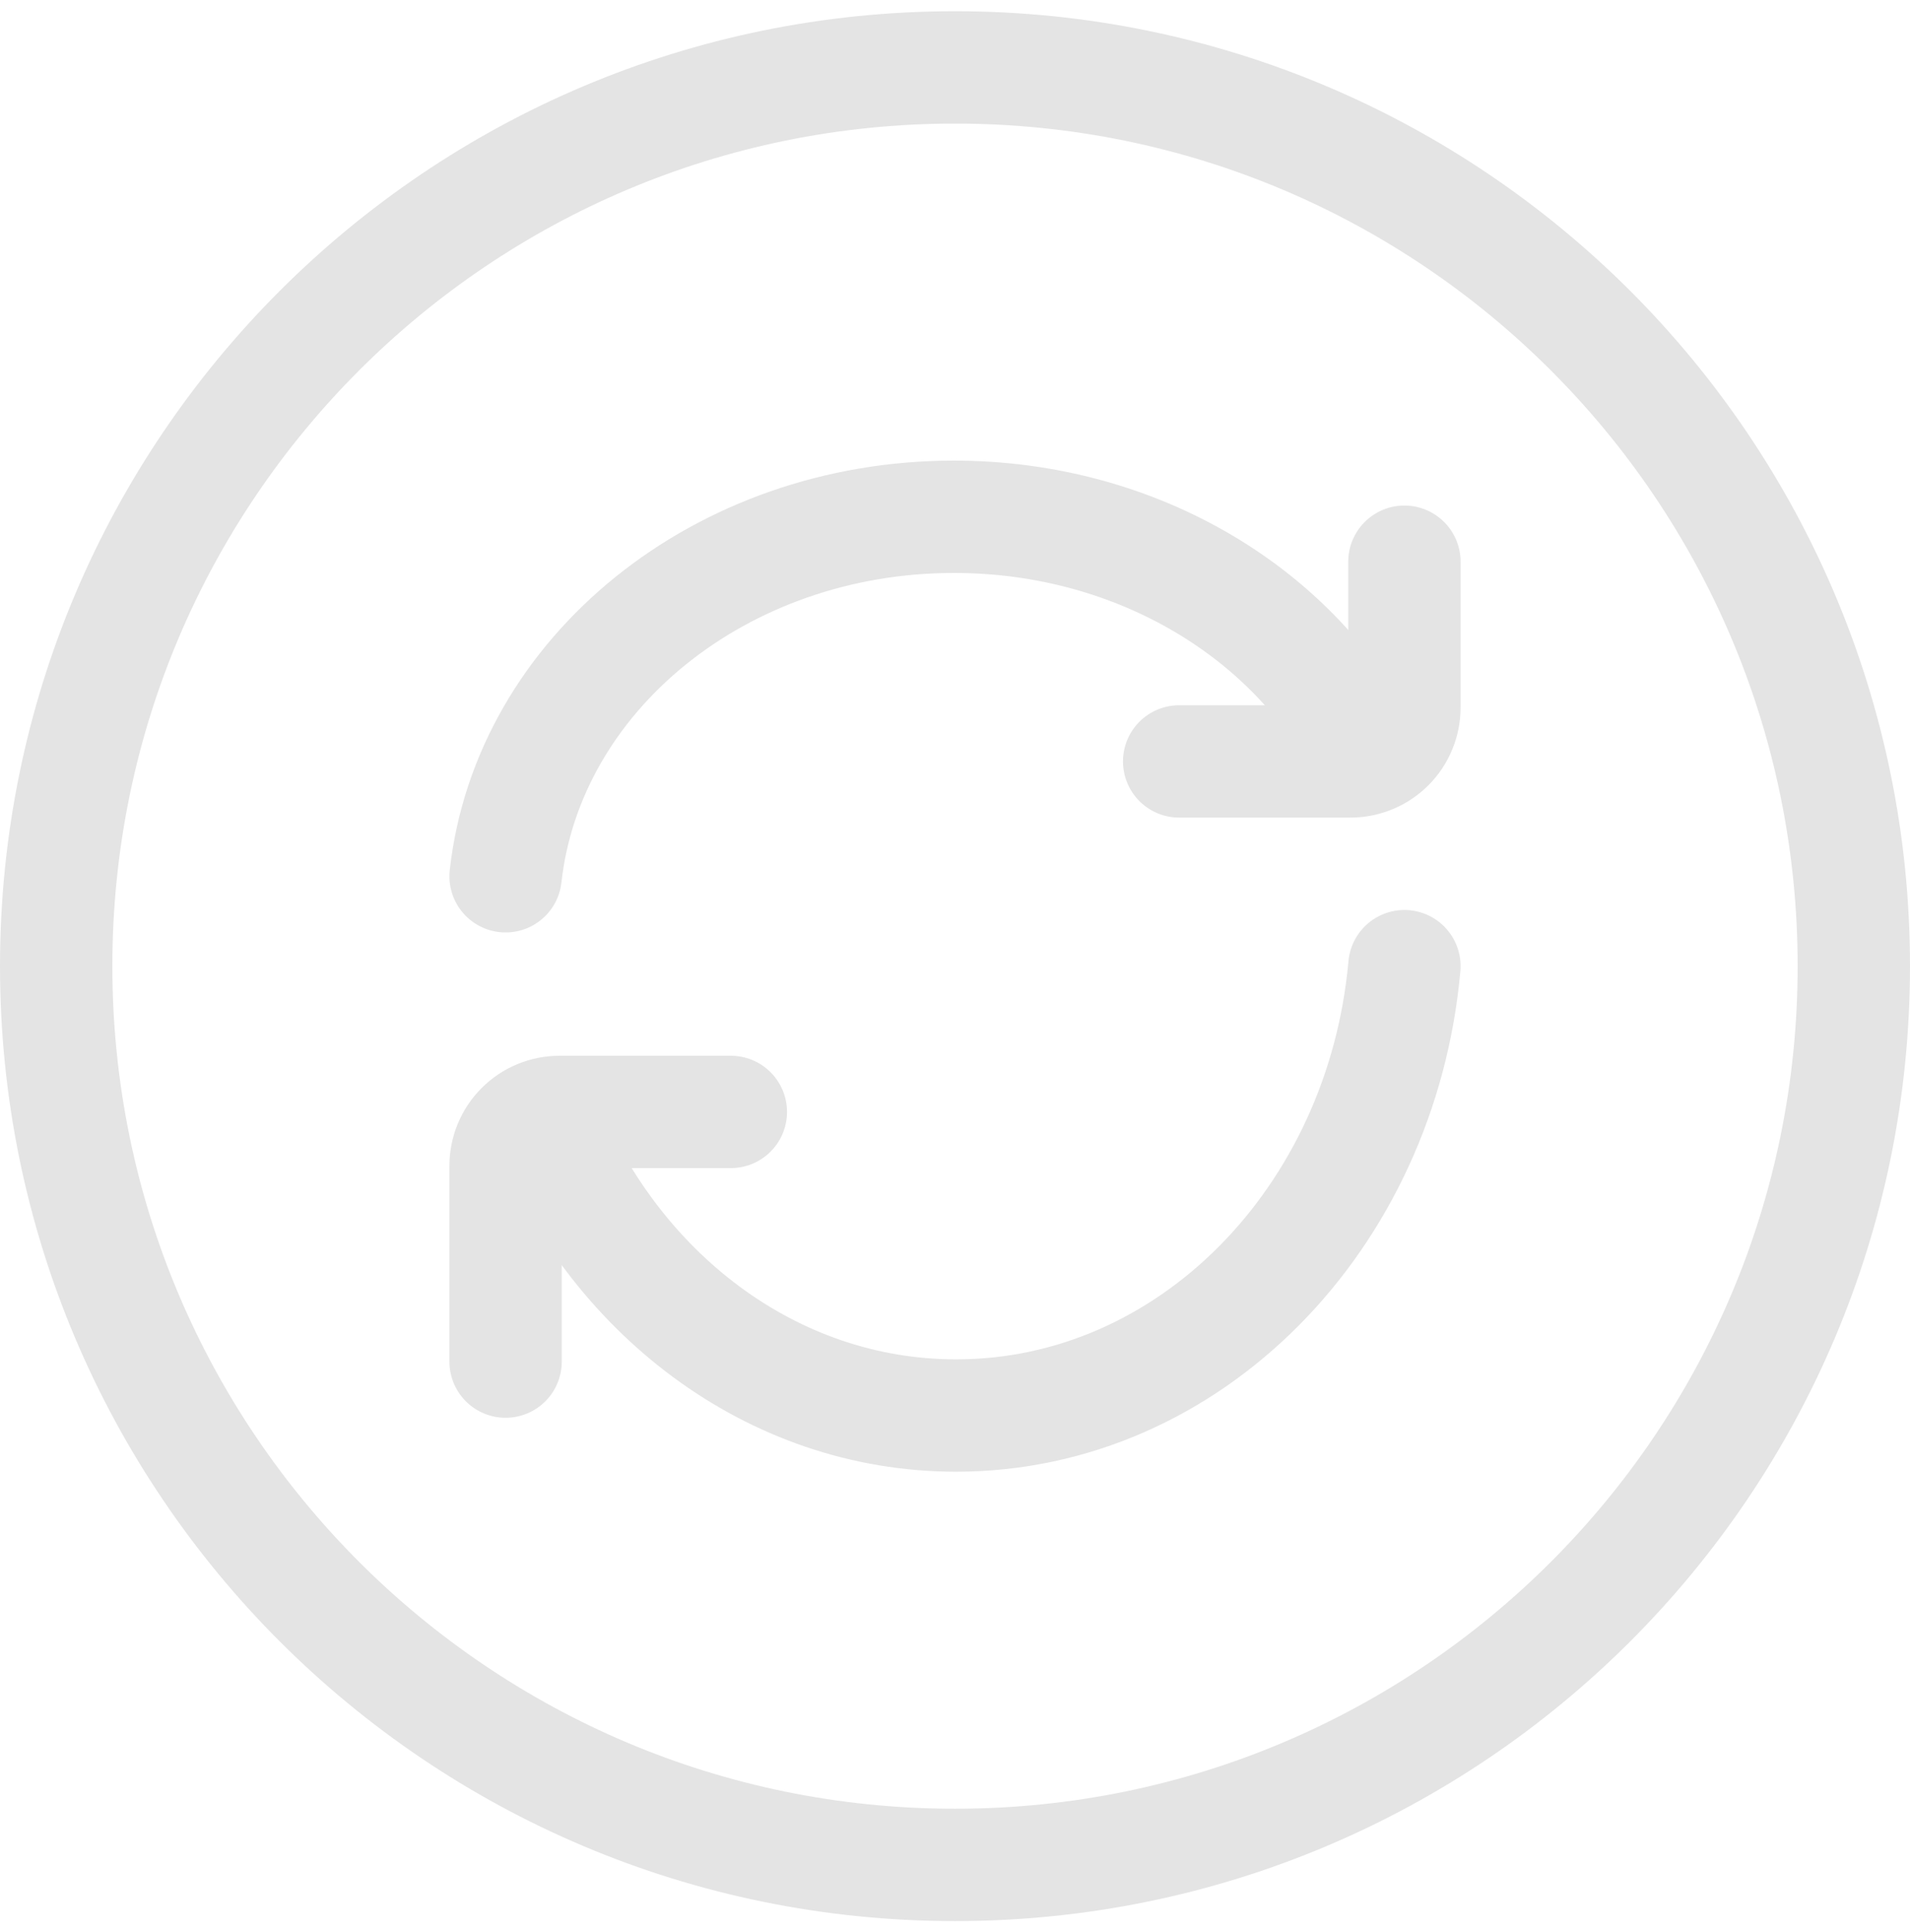 <svg width="85" height="86" viewBox="0 0 85 86" fill="none" xmlns="http://www.w3.org/2000/svg">
<path d="M42.5 83C64.591 83 82.5 65.091 82.5 43C82.5 20.909 64.591 3 42.5 3C20.409 3 2.5 20.909 2.5 43C2.5 65.091 20.409 83 42.5 83Z" stroke="#E4E4E4" stroke-width="5"/>
<path d="M60.832 33.668C57.74 27.388 50.672 23 42.452 23C32.052 23 23.5 30.016 22.5 39" stroke="#E4E4E4" stroke-width="5" stroke-linecap="round" stroke-linejoin="round"/>
<path d="M52.476 33.888H60.1C60.415 33.888 60.727 33.826 61.018 33.705C61.31 33.585 61.574 33.408 61.797 33.185C62.02 32.962 62.197 32.698 62.317 32.406C62.438 32.115 62.5 31.803 62.5 31.488V25M24.168 49.668C27.264 57.516 34.328 63 42.548 63C52.948 63 61.492 54.228 62.5 43" stroke="#E4E4E4" stroke-width="5" stroke-linecap="round" stroke-linejoin="round"/>
<path d="M32.524 49.488H24.9C24.264 49.488 23.653 49.741 23.203 50.191C22.753 50.641 22.5 51.251 22.5 51.888V60.6" stroke="#E4E4E4" stroke-width="5" stroke-linecap="round" stroke-linejoin="round"/>
</svg>
